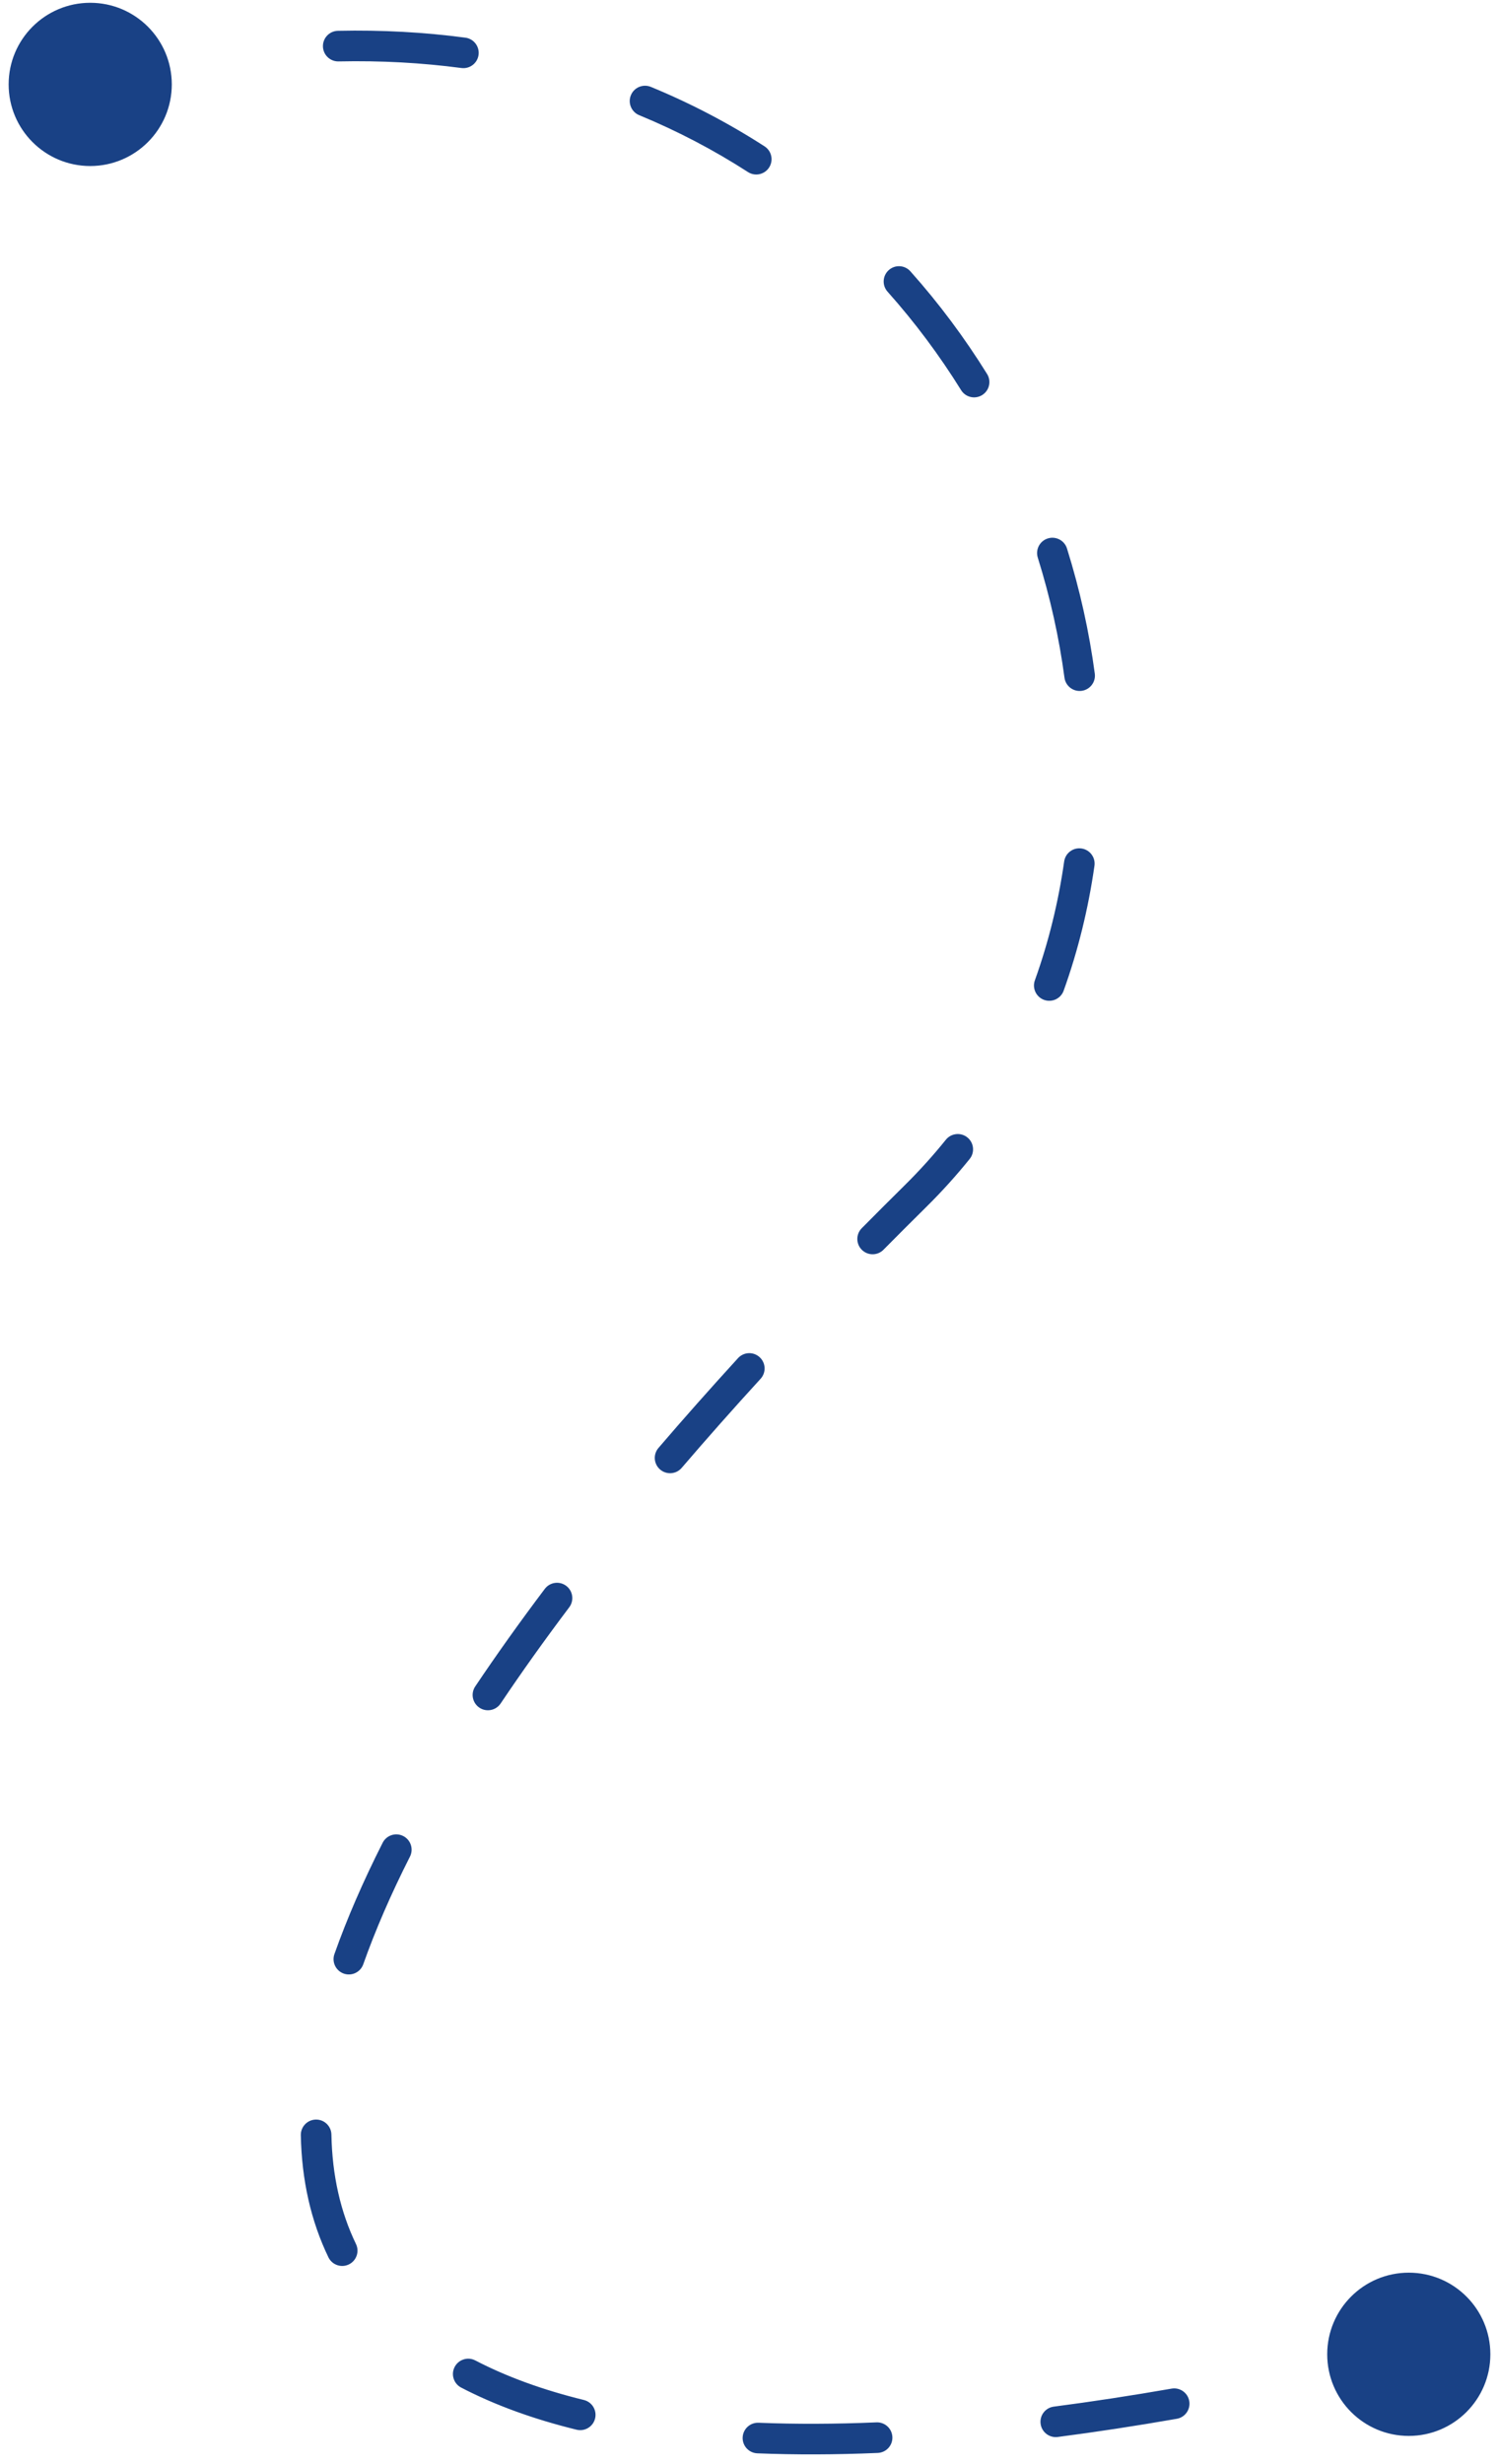 <svg width="98" height="161" viewBox="0 0 98 161" fill="none" xmlns="http://www.w3.org/2000/svg">
<path d="M0.565 5.515C0.565 8.46 2.952 10.848 5.898 10.848C8.843 10.848 11.231 8.46 11.231 5.515C11.231 2.569 8.843 0.182 5.898 0.182C2.952 0.182 0.565 2.569 0.565 5.515ZM59.86 78.144L60.563 78.856L59.86 78.144ZM86.769 153.827C86.769 156.772 89.156 159.16 92.102 159.16C95.048 159.16 97.435 156.772 97.435 153.827C97.435 150.881 95.048 148.493 92.102 148.493C89.156 148.493 86.769 150.881 86.769 153.827ZM10.121 5.492C10.66 5.374 11.001 4.84 10.883 4.301C10.764 3.761 10.231 3.42 9.692 3.539L10.121 5.492ZM22.091 2.013C21.539 2.025 21.101 2.482 21.113 3.035C21.125 3.587 21.582 4.025 22.134 4.013L22.091 2.013ZM30.164 4.444C30.711 4.517 31.214 4.132 31.287 3.585C31.359 3.037 30.974 2.534 30.427 2.462L30.164 4.444ZM42.551 5.677C42.041 5.467 41.456 5.71 41.246 6.221C41.035 6.731 41.279 7.316 41.789 7.526L42.551 5.677ZM48.9 11.242C49.364 11.542 49.983 11.408 50.282 10.944C50.581 10.48 50.448 9.861 49.984 9.562L48.9 11.242ZM59.518 17.727C59.15 17.315 58.518 17.279 58.106 17.647C57.694 18.015 57.658 18.647 58.026 19.059L59.518 17.727ZM62.834 25.492C63.125 25.961 63.742 26.105 64.211 25.813C64.68 25.522 64.824 24.905 64.532 24.436L62.834 25.492ZM69.756 35.837C69.591 35.31 69.029 35.017 68.502 35.182C67.975 35.347 67.682 35.908 67.847 36.435L69.756 35.837ZM69.592 44.279C69.665 44.827 70.168 45.211 70.716 45.138C71.263 45.065 71.647 44.561 71.574 44.014L69.592 44.279ZM71.552 56.569C71.63 56.023 71.25 55.516 70.703 55.438C70.156 55.36 69.65 55.74 69.572 56.287L71.552 56.569ZM67.657 64.052C67.47 64.572 67.74 65.145 68.26 65.332C68.78 65.518 69.353 65.248 69.539 64.729L67.657 64.052ZM63.395 75.724C63.741 75.293 63.673 74.664 63.243 74.317C62.813 73.971 62.184 74.039 61.837 74.469L63.395 75.724ZM56.339 80.249C55.95 80.642 55.953 81.275 56.346 81.663C56.739 82.052 57.372 82.048 57.76 81.656L56.339 80.249ZM49.725 90.088C50.098 89.681 50.07 89.048 49.662 88.676C49.255 88.303 48.622 88.331 48.249 88.739L49.725 90.088ZM43.048 94.607C42.689 95.027 42.737 95.658 43.157 96.017C43.576 96.377 44.207 96.328 44.567 95.909L43.048 94.607ZM37.214 105.019C37.547 104.578 37.459 103.951 37.018 103.618C36.577 103.286 35.95 103.374 35.617 103.815L37.214 105.019ZM31.069 110.19C30.762 110.649 30.884 111.27 31.343 111.578C31.801 111.885 32.422 111.763 32.73 111.304L31.069 110.19ZM26.802 121.308C27.051 120.815 26.854 120.214 26.361 119.964C25.869 119.714 25.267 119.911 25.017 120.404L26.802 121.308ZM21.864 127.675C21.68 128.196 21.952 128.767 22.473 128.952C22.994 129.136 23.565 128.864 23.749 128.343L21.864 127.675ZM21.667 139.471C21.657 138.919 21.2 138.48 20.648 138.491C20.096 138.501 19.657 138.957 19.667 139.509L21.667 139.471ZM21.471 147.49C21.712 147.987 22.309 148.195 22.807 147.955C23.304 147.715 23.512 147.117 23.272 146.62L21.471 147.49ZM31.073 154.227C30.583 153.972 29.979 154.163 29.724 154.653C29.469 155.143 29.66 155.747 30.15 156.002L31.073 154.227ZM37.695 158.754C38.232 158.886 38.773 158.557 38.905 158.021C39.036 157.484 38.708 156.943 38.171 156.812L37.695 158.754ZM49.593 158.299C49.041 158.277 48.576 158.706 48.553 159.258C48.531 159.81 48.961 160.275 49.512 160.297L49.593 158.299ZM57.384 160.272C57.936 160.249 58.365 159.783 58.341 159.231C58.318 158.679 57.852 158.251 57.3 158.274L57.384 160.272ZM68.894 157.246C68.346 157.317 67.96 157.819 68.031 158.366C68.102 158.914 68.604 159.3 69.151 159.229L68.894 157.246ZM76.936 158.04C77.48 157.945 77.844 157.427 77.75 156.883C77.655 156.339 77.137 155.975 76.593 156.07L76.936 158.04ZM88.028 153.759C87.489 153.882 87.152 154.418 87.275 154.957C87.398 155.495 87.934 155.832 88.472 155.71L88.028 153.759ZM6.166 6.478C7.503 6.106 8.821 5.777 10.121 5.492L9.692 3.539C8.355 3.832 7.001 4.169 5.629 4.552L6.166 6.478ZM22.134 4.013C24.921 3.953 27.599 4.104 30.164 4.444L30.427 2.462C27.758 2.107 24.978 1.951 22.091 2.013L22.134 4.013ZM41.789 7.526C44.316 8.568 46.689 9.817 48.9 11.242L49.984 9.562C47.672 8.071 45.192 6.765 42.551 5.677L41.789 7.526ZM58.026 19.059C59.822 21.071 61.427 23.228 62.834 25.492L64.532 24.436C63.066 22.076 61.392 19.827 59.518 17.727L58.026 19.059ZM67.847 36.435C68.654 39.011 69.238 41.639 69.592 44.279L71.574 44.014C71.205 41.26 70.596 38.52 69.756 35.837L67.847 36.435ZM69.572 56.287C69.193 58.944 68.557 61.547 67.657 64.052L69.539 64.729C70.487 62.09 71.154 59.355 71.552 56.569L69.572 56.287ZM61.837 74.469C61.01 75.496 60.117 76.486 59.158 77.433L60.563 78.856C61.576 77.855 62.52 76.809 63.395 75.724L61.837 74.469ZM59.158 77.433C58.2 78.379 57.26 79.318 56.339 80.249L57.76 81.656C58.676 80.73 59.61 79.797 60.563 78.856L59.158 77.433ZM48.249 88.739C46.425 90.734 44.691 92.69 43.048 94.607L44.567 95.909C46.195 94.009 47.914 92.068 49.725 90.088L48.249 88.739ZM35.617 103.815C33.971 105.999 32.455 108.124 31.069 110.19L32.73 111.304C34.094 109.271 35.588 107.176 37.214 105.019L35.617 103.815ZM25.017 120.404C23.734 122.937 22.684 125.361 21.864 127.675L23.749 128.343C24.537 126.121 25.552 123.775 26.802 121.308L25.017 120.404ZM19.667 139.509C19.723 142.447 20.325 145.115 21.471 147.49L23.272 146.62C22.265 144.535 21.718 142.155 21.667 139.471L19.667 139.509ZM30.15 156.002C32.35 157.146 34.872 158.062 37.695 158.754L38.171 156.812C35.474 156.151 33.107 155.285 31.073 154.227L30.15 156.002ZM49.512 160.297C51.994 160.397 54.619 160.389 57.384 160.272L57.3 158.274C54.584 158.389 52.014 158.396 49.593 158.299L49.512 160.297ZM69.151 159.229C71.659 158.904 74.255 158.507 76.936 158.04L76.593 156.07C73.938 156.532 71.371 156.924 68.894 157.246L69.151 159.229ZM88.472 155.71C89.745 155.42 91.034 155.116 92.338 154.798L91.866 152.855C90.57 153.17 89.291 153.472 88.028 153.759L88.472 155.71Z" fill="#194185"/>
</svg>

